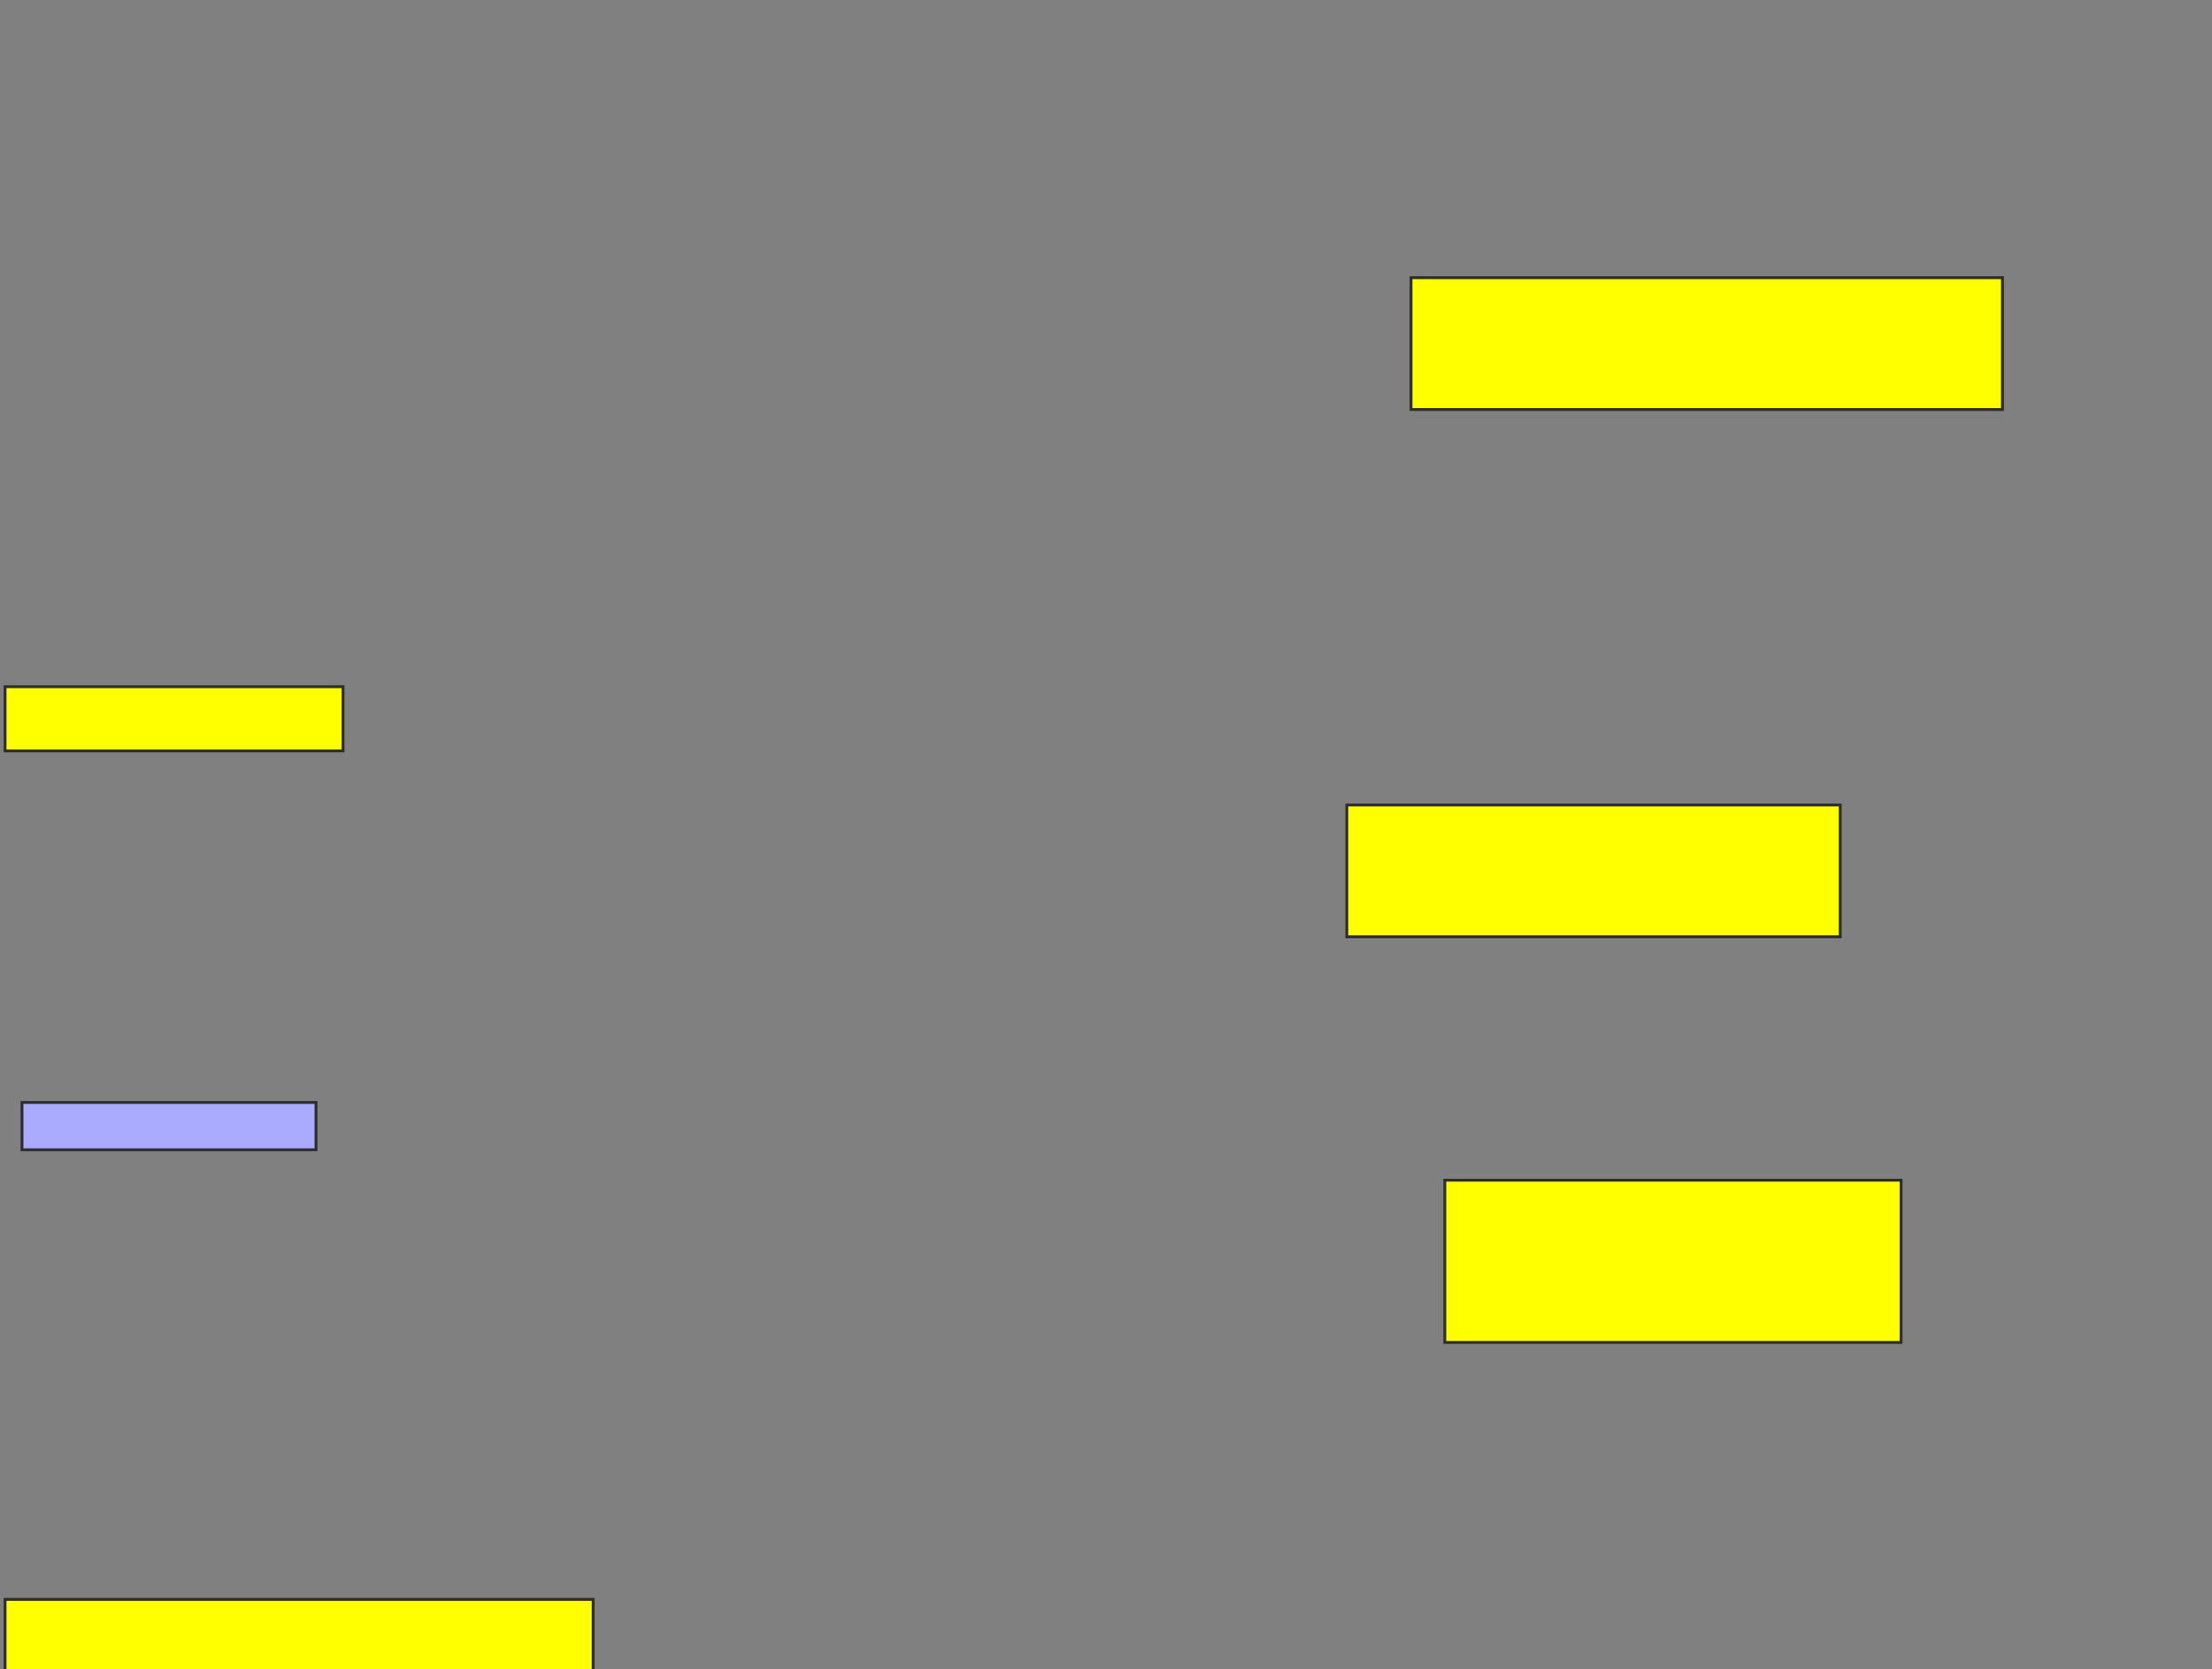 <svg xmlns="http://www.w3.org/2000/svg" width="770" height="581">
 <rect width="100%" height="100%" fill="#808080" stroke="none"/>
 <!-- Created with Image Occlusion Enhanced -->
 <g>
  <title>Labels</title>
 </g>
 <g>
  <title>Masks</title>
  <rect id="e9f2ce839b604214b9b5f532f12628e9-ao-1" height="22.353" width="117.647" y="239" x="1.765" stroke="#2D2D2D" fill="#ffff00"/>
  <rect id="e9f2ce839b604214b9b5f532f12628e9-ao-2" height="16.471" width="102.353" y="383.706" x="7.647" stroke="#2D2D2D" fill="#aaaaff" class="qshape"/>
  <rect id="e9f2ce839b604214b9b5f532f12628e9-ao-3" height="28.235" width="204.706" y="556.647" x="1.765" stroke="#2D2D2D" fill="#ffff00"/>
  <rect id="e9f2ce839b604214b9b5f532f12628e9-ao-4" height="45.882" width="205.882" y="96.647" x="491.176" stroke="#2D2D2D" fill="#ffff00"/>
  <rect id="e9f2ce839b604214b9b5f532f12628e9-ao-5" height="45.882" width="171.765" y="280.176" x="468.824" stroke="#2D2D2D" fill="#ffff00"/>
  <rect id="e9f2ce839b604214b9b5f532f12628e9-ao-6" height="56.471" width="158.824" y="410.765" x="502.941" stroke="#2D2D2D" fill="#ffff00"/>
 </g>
</svg>